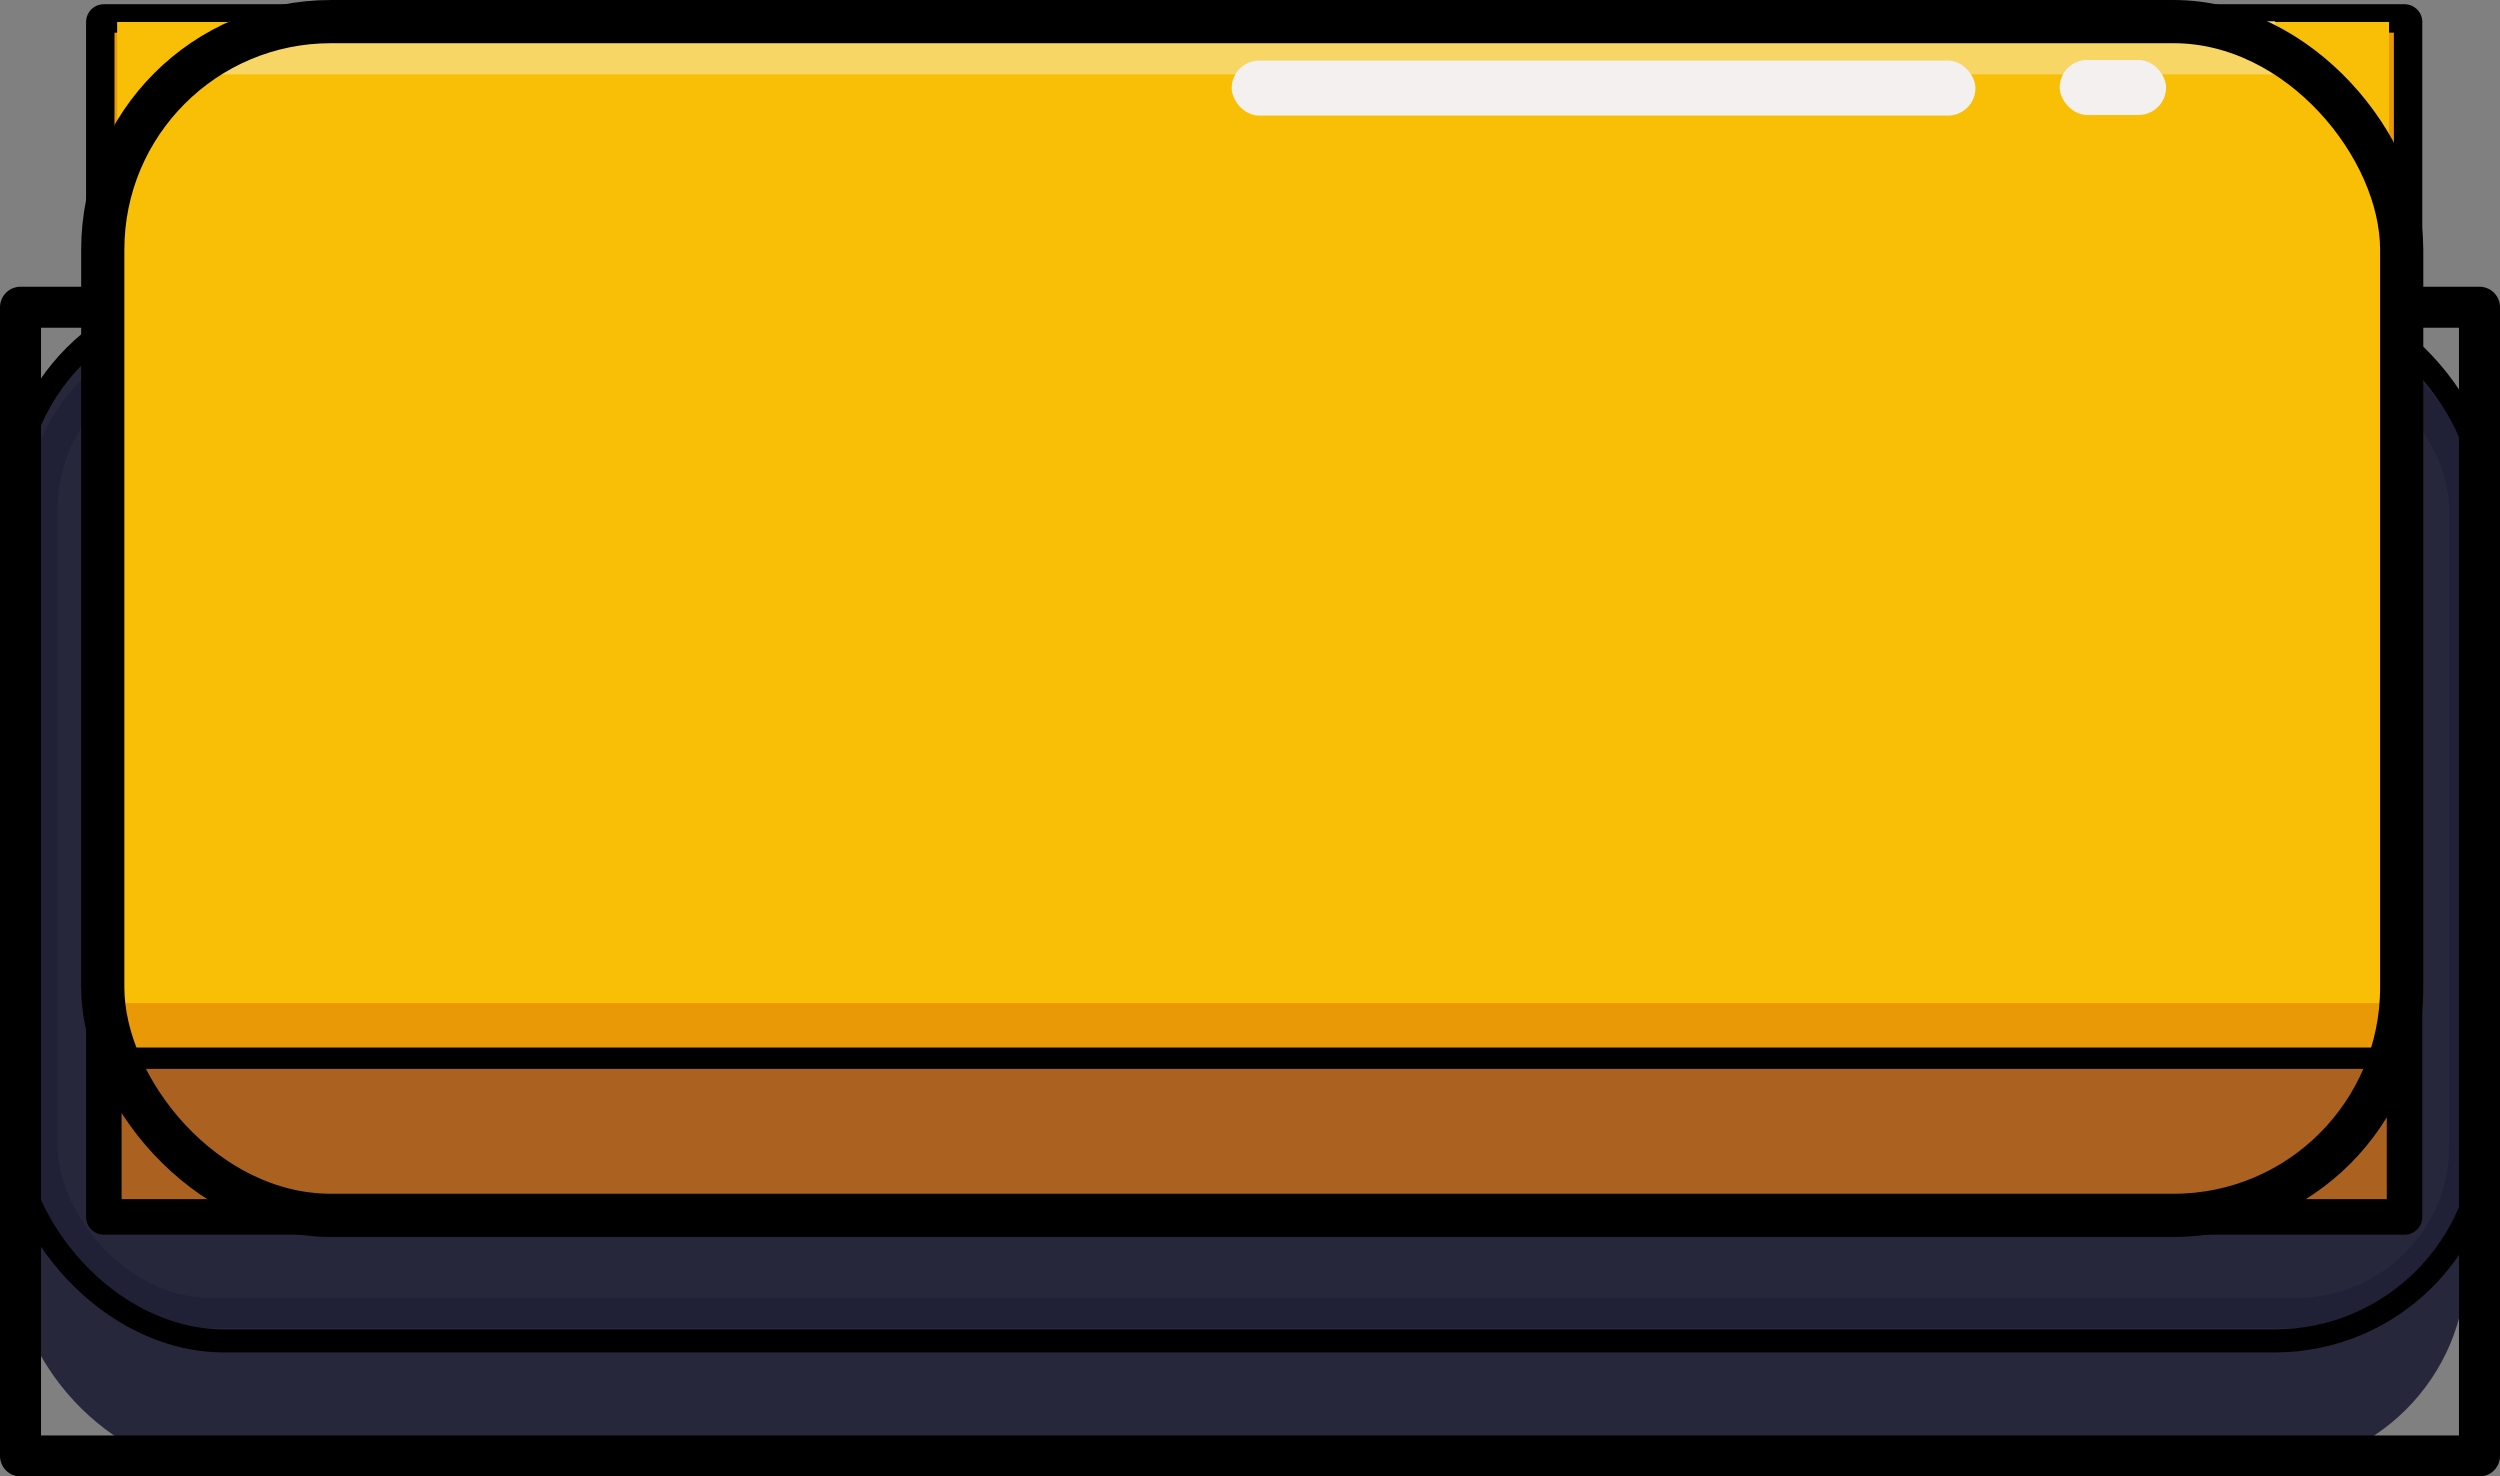 <?xml version="1.0" encoding="UTF-8" standalone="no"?>
<!-- Created with Inkscape (http://www.inkscape.org/) -->

<svg
   width="878.508"
   height="518.835"
   viewBox="0 0 232.438 137.275"
   version="1.1"
   id="svg1"
   inkscape:version="1.3.2 (091e20e, 2023-11-25, custom)"
   sodipodi:docname="button_raw_yellow.svg"
   inkscape:export-filename="Button_create.png"
   inkscape:export-xdpi="96"
   inkscape:export-ydpi="96"
   xmlns:inkscape="http://www.inkscape.org/namespaces/inkscape"
   xmlns:sodipodi="http://sodipodi.sourceforge.net/DTD/sodipodi-0.dtd"
   xmlns="http://www.w3.org/2000/svg"
   xmlns:svg="http://www.w3.org/2000/svg">
  <rect x="0" y="0" width="232.438" height="137.275" fill="#808080" stroke="none"/>
  <sodipodi:namedview
     id="namedview1"
     pagecolor="#ffffff"
     bordercolor="#000000"
     borderopacity="0.25"
     inkscape:showpageshadow="2"
     inkscape:pageopacity="0.0"
     inkscape:pagecheckerboard="0"
     inkscape:deskcolor="#d1d1d1"
     inkscape:document-units="mm"
     showgrid="true"
     inkscape:zoom="0.72426345"
     inkscape:cx="567.47307"
     inkscape:cy="414.21392"
     inkscape:window-width="1920"
     inkscape:window-height="974"
     inkscape:window-x="-11"
     inkscape:window-y="-11"
     inkscape:window-maximized="1"
     inkscape:current-layer="layer1" />
  <defs
     id="defs1" />
  <g
     inkscape:label="Ebene 1"
     inkscape:groupmode="layer"
     id="layer1"
     transform="translate(-90.637,-39.092)">
    <rect
       style="fill:#27273c;fill-opacity:1;fill-rule:nonzero;stroke:none;stroke-width:4.054;stroke-linejoin:round;stroke-dasharray:none"
       id="rect6"
       width="227.98"
       height="110.301"
       x="91.962"
       y="65.429"
       ry="19.104" />
    <rect
       style="fill:none;fill-opacity:1;fill-rule:nonzero;stroke:#202037;stroke-width:2.825;stroke-linejoin:round;stroke-dasharray:none;stroke-opacity:1"
       id="rect7"
       width="225.181"
       height="90.236"
       x="94.577"
       y="70.921"
       ry="15.53" />
    <rect
       style="fill:#ab6120;fill-opacity:1;fill-rule:nonzero;stroke:#000000;stroke-width:3.303;stroke-linejoin:round;stroke-dasharray:none"
       id="rect1"
       width="213.909"
       height="111.1"
       x="100.291"
       y="41.136"
       rx="0"
       ry="23.672" />
    <rect
       style="fill:#e99905;fill-opacity:1;fill-rule:nonzero;stroke:#000000;stroke-width:1.983;stroke-linejoin:round;stroke-dasharray:none"
       id="rect1-7"
       width="213.909"
       height="96.345"
       x="100.291"
       y="41.136"
       rx="0"
       ry="20.528" />
    <rect
       style="fill:none;fill-opacity:1;fill-rule:nonzero;stroke:#000000;stroke-width:2.142;stroke-linejoin:round;stroke-dasharray:none;stroke-opacity:1"
       id="rect8"
       width="229.937"
       height="97.351"
       x="91.843"
       y="66.413"
       ry="19.643" />
    <rect
       style="fill:none;fill-opacity:1;fill-rule:nonzero;stroke:#000000;stroke-width:3.814;stroke-linejoin:round;stroke-dasharray:none;stroke-opacity:1"
       id="rect11"
       width="228.624"
       height="106.803"
       x="92.544"
       y="67.657"
       rx="0"
       ry="16.909" />
    <rect
       style="fill:#f9bf06;fill-opacity:1;fill-rule:nonzero;stroke:none;stroke-width:2.691;stroke-linejoin:round;stroke-dasharray:none"
       id="rect1-7-2"
       width="211.227"
       height="91.226"
       x="101.53"
       y="41.136"
       rx="0"
       ry="21.264" />
    <path
       style="fill:#f7d665;fill-opacity:1;fill-rule:nonzero;stroke:none;stroke-width:1.709;stroke-linejoin:round;stroke-dasharray:none;stroke-opacity:1"
       d="m 112.227,46.004 2e-5,-0.873 -1.126,0.873 z"
       id="path12-5" />
    <rect
       style="fill:#f7d665;fill-opacity:1;fill-rule:nonzero;stroke:none;stroke-width:3.291;stroke-linejoin:round;stroke-dasharray:none"
       id="rect2"
       width="190.203"
       height="4.932"
       x="111.969"
       y="41.073"
       ry="0" />
    <rect
       style="fill:none;fill-opacity:1;fill-rule:nonzero;stroke:#000000;stroke-width:0;stroke-linejoin:round;stroke-dasharray:none"
       id="rect3"
       width="48.047"
       height="25.315"
       x="75.709"
       y="34.626" />
    <path
       style="fill:#f7d665;fill-opacity:1;fill-rule:nonzero;stroke:none;stroke-width:1.595;stroke-linejoin:round;stroke-dasharray:none;stroke-opacity:1"
       d="m 302.057,46.004 0.987,5e-6 -0.987,-0.868 z"
       id="path12" />
    <rect
       style="fill:none;fill-opacity:1;fill-rule:nonzero;stroke:#000000;stroke-width:4.016;stroke-linejoin:round;stroke-dasharray:none"
       id="rect4"
       width="213.744"
       height="110.988"
       x="100.191"
       y="41.101"
       ry="21.201" />
    <rect
       style="fill:#f4f0f0;fill-opacity:1;fill-rule:nonzero;stroke:none;stroke-width:3.584;stroke-linejoin:round;stroke-dasharray:none"
       id="rect5"
       width="69.15"
       height="5.114"
       x="205.154"
       y="44.726"
       ry="2.557" />
    <rect
       style="fill:#f4f0f0;fill-opacity:1;fill-rule:nonzero;stroke:none;stroke-width:1.355;stroke-linejoin:round;stroke-dasharray:none"
       id="rect5-6"
       width="9.889"
       height="5.114"
       x="282.137"
       y="44.668"
       ry="2.557" />
  </g>
</svg>
